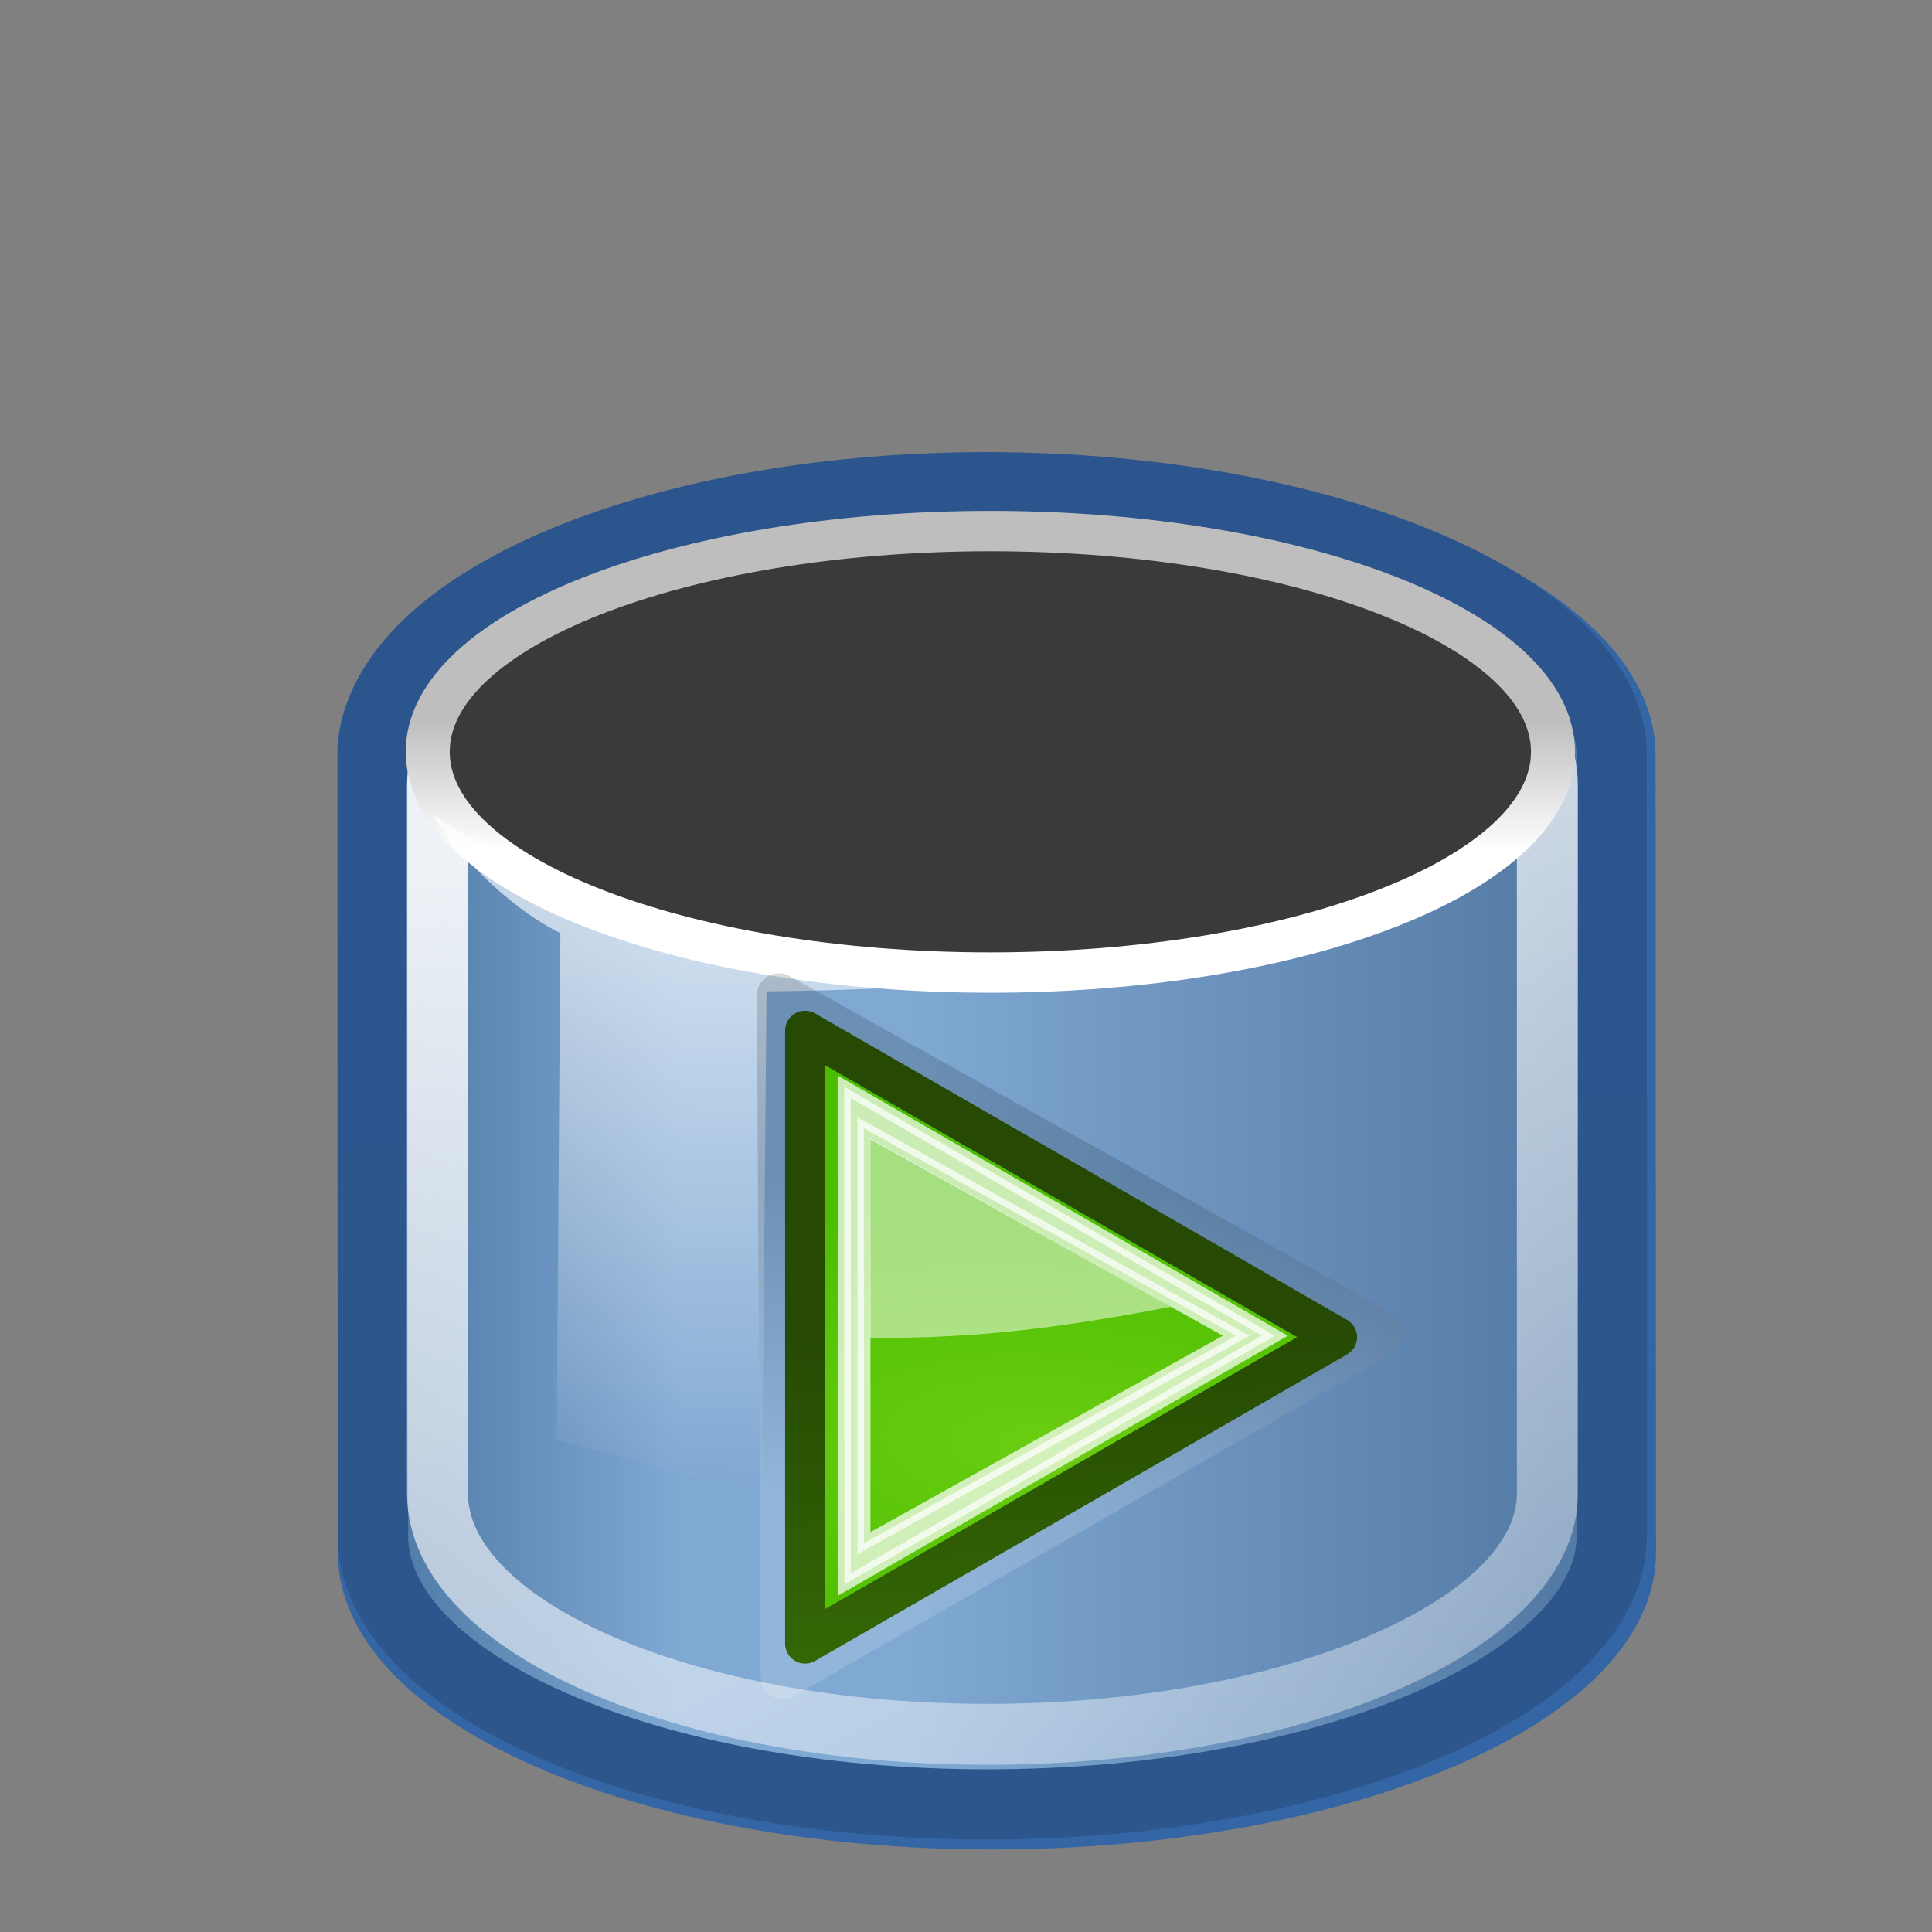 <?xml version="1.0" encoding="UTF-8" standalone="no"?>
<!-- Created with Inkscape (http://www.inkscape.org/) -->

<svg
   xmlns:dc="http://purl.org/dc/elements/1.1/"
   xmlns:cc="http://creativecommons.org/ns#"
   xmlns:rdf="http://www.w3.org/1999/02/22-rdf-syntax-ns#"
   xmlns:svg="http://www.w3.org/2000/svg"
   xmlns="http://www.w3.org/2000/svg"
   xmlns:xlink="http://www.w3.org/1999/xlink"
   xmlns:sodipodi="http://sodipodi.sourceforge.net/DTD/sodipodi-0.dtd"
   xmlns:inkscape="http://www.inkscape.org/namespaces/inkscape"
   width="32px"
   height="32px"
   id="svg10057"
   version="1.1"
   inkscape:version="0.48.1 "
   sodipodi:docname="start_volume.svg">
  <rect width="100%" height="100%" fill="#808080" stroke="none"/>
  <defs
     id="defs10059">
    <linearGradient
       id="linearGradient19060">
      <stop
         id="stop19062"
         offset="0"
         style="stop-color:#284d03;stop-opacity:1" />
      <stop
         id="stop19064"
         offset="1"
         style="stop-color:#274d03;stop-opacity:1;" />
    </linearGradient>
    <linearGradient
       id="linearGradient6488">
      <stop
         id="stop6490"
         offset="0"
         style="stop-color:#38a111;stop-opacity:1;" />
      <stop
         id="stop6492"
         offset="1"
         style="stop-color:#baff76;stop-opacity:1;" />
    </linearGradient>
    <linearGradient
       id="linearGradient6359">
      <stop
         style="stop-color:#50980a;stop-opacity:1"
         offset="0"
         id="stop6361" />
      <stop
         style="stop-color:#a5f263;stop-opacity:1"
         offset="1"
         id="stop6363" />
    </linearGradient>
    <linearGradient
       id="linearGradient6367">
      <stop
         style="stop-color:#a5f263;stop-opacity:1"
         offset="0"
         id="stop6369" />
      <stop
         style="stop-color:#73d336;stop-opacity:1"
         offset="1"
         id="stop6371" />
    </linearGradient>
    <linearGradient
       id="linearGradient7721">
      <stop
         id="stop7723"
         offset="0"
         style="stop-color:#ffffff;stop-opacity:1" />
      <stop
         id="stop7725"
         offset="1"
         style="stop-color:#ffffff;stop-opacity:0" />
    </linearGradient>
    <linearGradient
       id="linearGradient4134-9">
      <stop
         id="stop4136-4"
         offset="0"
         style="stop-color:#4f79a6;stop-opacity:1;" />
      <stop
         style="stop-color:#7fa8d3;stop-opacity:1"
         offset="0.25"
         id="stop4148-8" />
      <stop
         style="stop-color:#7fa8d3;stop-opacity:1"
         offset="0.45"
         id="stop4142-8" />
      <stop
         id="stop4138-2"
         offset="1"
         style="stop-color:#547ba6;stop-opacity:1" />
    </linearGradient>
    <linearGradient
       id="linearGradient4206-4">
      <stop
         id="stop4208-5"
         offset="0"
         style="stop-color:#2b558c;stop-opacity:1" />
      <stop
         id="stop4210-5"
         offset="1"
         style="stop-color:#2c568c;stop-opacity:1" />
    </linearGradient>
    <linearGradient
       id="linearGradient4176"
       inkscape:collect="always">
      <stop
         id="stop4178"
         offset="0"
         style="stop-color:#ffffff;stop-opacity:1;" />
      <stop
         id="stop4180"
         offset="1"
         style="stop-color:#ffffff;stop-opacity:0;" />
    </linearGradient>
    <linearGradient
       id="linearGradient7210">
      <stop
         id="stop7212"
         offset="0"
         style="stop-color:#ffffff;stop-opacity:1;" />
      <stop
         id="stop7214"
         offset="1"
         style="stop-color:#bfbebf;stop-opacity:1" />
    </linearGradient>
    <linearGradient
       id="linearGradient6924"
       inkscape:collect="always">
      <stop
         id="stop6926"
         offset="0"
         style="stop-color:#ffffff;stop-opacity:1;" />
      <stop
         id="stop6928"
         offset="1"
         style="stop-color:#ffffff;stop-opacity:0;" />
    </linearGradient>
    <linearGradient
       id="linearGradient2316-0">
      <stop
         id="stop2318-7"
         offset="0"
         style="stop-color:#a48600;stop-opacity:1;" />
      <stop
         id="stop2320-5"
         offset="1"
         style="stop-color:#c4a000;stop-opacity:0;" />
    </linearGradient>
    <linearGradient
       id="linearGradient2326-1">
      <stop
         id="stop2328-8"
         offset="0"
         style="stop-color:#ffffff;stop-opacity:1;" />
      <stop
         id="stop2330-5"
         offset="1"
         style="stop-color:#ffffff;stop-opacity:0;" />
    </linearGradient>
    <linearGradient
       inkscape:collect="always"
       xlink:href="#linearGradient6385-1"
       id="linearGradient10359"
       gradientUnits="userSpaceOnUse"
       gradientTransform="matrix(1.036,0,0,1.036,122.115,-0.091)"
       x1="-25.813"
       y1="6.047"
       x2="-20.422"
       y2="6.09" />
    <linearGradient
       id="linearGradient6385-1">
      <stop
         id="stop6387-7"
         offset="0"
         style="stop-color:#fbfbfb;stop-opacity:1;" />
      <stop
         id="stop6389-40"
         offset="1"
         style="stop-color:#3566a5;stop-opacity:1" />
    </linearGradient>
    <linearGradient
       inkscape:collect="always"
       xlink:href="#linearGradient6529-9"
       id="linearGradient10361"
       gradientUnits="userSpaceOnUse"
       gradientTransform="matrix(1.002,0,0,0.7,-43.396,4.443)"
       x1="-14.515"
       y1="6.408"
       x2="-14.469"
       y2="15.97" />
    <linearGradient
       inkscape:collect="always"
       id="linearGradient6529-9">
      <stop
         style="stop-color:#ffffff;stop-opacity:1;"
         offset="0"
         id="stop6531-48" />
      <stop
         style="stop-color:#ffffff;stop-opacity:0;"
         offset="1"
         id="stop6533-8" />
    </linearGradient>
    <linearGradient
       inkscape:collect="always"
       xlink:href="#linearGradient6529-9"
       id="linearGradient10363"
       gradientUnits="userSpaceOnUse"
       gradientTransform="matrix(1.002,0,0,0.7,-43.396,4.44)"
       x1="-14.515"
       y1="6.41"
       x2="-14.469"
       y2="15.97" />
    <linearGradient
       inkscape:collect="always"
       xlink:href="#linearGradient6529-9"
       id="linearGradient10365"
       gradientUnits="userSpaceOnUse"
       gradientTransform="matrix(1.002,0,0,1,-43.396,0.924)"
       x1="-14.515"
       y1="8.003"
       x2="-14.469"
       y2="15.97" />
    <linearGradient
       inkscape:collect="always"
       xlink:href="#linearGradient6385-1"
       id="linearGradient10367"
       gradientUnits="userSpaceOnUse"
       gradientTransform="matrix(1.036,0,0,1.036,122.115,-0.091)"
       x1="-25.813"
       y1="6.047"
       x2="-20.422"
       y2="6.09" />
    <linearGradient
       id="linearGradient4245">
      <stop
         id="stop4247"
         offset="0"
         style="stop-color:#fbfbfb;stop-opacity:1;" />
      <stop
         id="stop4249"
         offset="1"
         style="stop-color:#3566a5;stop-opacity:1" />
    </linearGradient>
    <linearGradient
       inkscape:collect="always"
       xlink:href="#linearGradient6385-1"
       id="linearGradient10369"
       gradientUnits="userSpaceOnUse"
       gradientTransform="matrix(1.036,0,0,1.036,122.115,-0.091)"
       x1="-25.813"
       y1="6.047"
       x2="-20.422"
       y2="6.09" />
    <linearGradient
       id="linearGradient4252">
      <stop
         id="stop4254"
         offset="0"
         style="stop-color:#fbfbfb;stop-opacity:1;" />
      <stop
         id="stop4256"
         offset="1"
         style="stop-color:#3566a5;stop-opacity:1" />
    </linearGradient>
    <linearGradient
       inkscape:collect="always"
       xlink:href="#linearGradient6385-1"
       id="linearGradient10371"
       gradientUnits="userSpaceOnUse"
       gradientTransform="matrix(1.036,0,0,1.036,122.115,-0.091)"
       x1="-25.813"
       y1="6.047"
       x2="-20.422"
       y2="6.09" />
    <linearGradient
       id="linearGradient4259">
      <stop
         id="stop4261"
         offset="0"
         style="stop-color:#fbfbfb;stop-opacity:1;" />
      <stop
         id="stop4263"
         offset="1"
         style="stop-color:#3566a5;stop-opacity:1" />
    </linearGradient>
    <linearGradient
       inkscape:collect="always"
       xlink:href="#linearGradient4134-9-5"
       id="linearGradient6925"
       gradientUnits="userSpaceOnUse"
       gradientTransform="matrix(1.495,0,0,1.491,382.153,-11.974)"
       x1="9.975"
       y1="31.094"
       x2="37.078"
       y2="31.094" />
    <linearGradient
       id="linearGradient4134-9-5">
      <stop
         id="stop4136-4-7"
         offset="0"
         style="stop-color:#4f79a6;stop-opacity:1;" />
      <stop
         style="stop-color:#7fa8d3;stop-opacity:1"
         offset="0.25"
         id="stop4148-8-9" />
      <stop
         style="stop-color:#7fa8d3;stop-opacity:1"
         offset="0.45"
         id="stop4142-8-2" />
      <stop
         id="stop4138-2-3"
         offset="1"
         style="stop-color:#547ba6;stop-opacity:1" />
    </linearGradient>
    <linearGradient
       inkscape:collect="always"
       xlink:href="#linearGradient4206-4-7"
       id="linearGradient6927"
       gradientUnits="userSpaceOnUse"
       gradientTransform="matrix(1.495,0,0,1.491,382.153,-11.974)"
       x1="25.065"
       y1="21.857"
       x2="25.208"
       y2="25.429" />
    <linearGradient
       id="linearGradient4206-4-7">
      <stop
         id="stop4208-5-9"
         offset="0"
         style="stop-color:#3465a4;stop-opacity:1" />
      <stop
         id="stop4210-5-3"
         offset="1"
         style="stop-color:#3465a4;stop-opacity:1" />
    </linearGradient>
    <linearGradient
       inkscape:collect="always"
       xlink:href="#linearGradient4176-3"
       id="linearGradient6929"
       gradientUnits="userSpaceOnUse"
       gradientTransform="matrix(1.495,0,0,1.495,382.153,-12.163)"
       x1="17.16"
       y1="14.004"
       x2="37.969"
       y2="56.576" />
    <linearGradient
       id="linearGradient4176-3"
       inkscape:collect="always">
      <stop
         id="stop4178-8"
         offset="0"
         style="stop-color:#ffffff;stop-opacity:1;" />
      <stop
         id="stop4180-1"
         offset="1"
         style="stop-color:#ffffff;stop-opacity:0;" />
    </linearGradient>
    <linearGradient
       inkscape:collect="always"
       xlink:href="#linearGradient7210-7"
       id="linearGradient6931"
       gradientUnits="userSpaceOnUse"
       x1="24"
       y1="16.525"
       x2="24"
       y2="13.285" />
    <linearGradient
       id="linearGradient7210-7">
      <stop
         id="stop7212-33"
         offset="0"
         style="stop-color:#ffffff;stop-opacity:1;" />
      <stop
         id="stop7214-0"
         offset="1"
         style="stop-color:#bfbebf;stop-opacity:1" />
    </linearGradient>
    <linearGradient
       inkscape:collect="always"
       xlink:href="#linearGradient6924-6"
       id="linearGradient6933"
       gradientUnits="userSpaceOnUse"
       gradientTransform="matrix(1.495,0,0,1.495,381.939,-8.211)"
       x1="16.071"
       y1="19.5"
       x2="15.786"
       y2="30" />
    <linearGradient
       id="linearGradient6924-6"
       inkscape:collect="always">
      <stop
         id="stop6926-8"
         offset="0"
         style="stop-color:#ffffff;stop-opacity:1;" />
      <stop
         id="stop6928-76"
         offset="1"
         style="stop-color:#ffffff;stop-opacity:0;" />
    </linearGradient>
    <linearGradient
       y2="30"
       x2="15.786"
       y1="19.5"
       x1="16.071"
       gradientTransform="matrix(1.495,0,0,1.495,381.939,-8.211)"
       gradientUnits="userSpaceOnUse"
       id="linearGradient13350"
       xlink:href="#linearGradient6924-6"
       inkscape:collect="always" />
    <linearGradient
       inkscape:collect="always"
       xlink:href="#linearGradient4134-9"
       id="linearGradient13420"
       gradientUnits="userSpaceOnUse"
       gradientTransform="matrix(0.883,0,0,0.883,41.851,-2.804)"
       x1="9.975"
       y1="31.094"
       x2="37.078"
       y2="31.094" />
    <linearGradient
       inkscape:collect="always"
       xlink:href="#linearGradient4206-4"
       id="linearGradient13422"
       gradientUnits="userSpaceOnUse"
       gradientTransform="matrix(0.883,0,0,0.883,41.851,-2.804)"
       x1="25.065"
       y1="21.857"
       x2="25.208"
       y2="25.429" />
    <linearGradient
       inkscape:collect="always"
       xlink:href="#linearGradient4176"
       id="linearGradient13424"
       gradientUnits="userSpaceOnUse"
       gradientTransform="matrix(0.849,0,0,0.849,42.682,-1.972)"
       x1="17.16"
       y1="14.004"
       x2="37.969"
       y2="56.576" />
    <linearGradient
       inkscape:collect="always"
       xlink:href="#linearGradient7210"
       id="linearGradient13426"
       gradientUnits="userSpaceOnUse"
       x1="24"
       y1="16.525"
       x2="24"
       y2="13.285" />
    <linearGradient
       inkscape:collect="always"
       xlink:href="#linearGradient6924"
       id="linearGradient13428"
       gradientUnits="userSpaceOnUse"
       gradientTransform="matrix(0.883,0,0,0.883,42.073,-0.861)"
       x1="15.973"
       y1="16.642"
       x2="15.786"
       y2="30" />
    <linearGradient
       inkscape:collect="always"
       xlink:href="#linearGradient6214"
       id="linearGradient6649"
       gradientUnits="userSpaceOnUse"
       gradientTransform="translate(394,0)"
       x1="28.158"
       y1="13.122"
       x2="21.283"
       y2="4.67" />
    <linearGradient
       id="linearGradient6214">
      <stop
         style="stop-color:#38a111;stop-opacity:1"
         offset="0"
         id="stop6216" />
      <stop
         style="stop-color:#baff76;stop-opacity:1"
         offset="1"
         id="stop6218" />
    </linearGradient>
    <linearGradient
       inkscape:collect="always"
       xlink:href="#linearGradient6230"
       id="linearGradient6651"
       gradientUnits="userSpaceOnUse"
       gradientTransform="matrix(1,0,0,3.07,-442,-31.271)"
       x1="19.12"
       y1="20.966"
       x2="28.078"
       y2="14.631" />
    <linearGradient
       id="linearGradient6230">
      <stop
         style="stop-color:#b4fb71;stop-opacity:1"
         offset="0"
         id="stop6232" />
      <stop
         style="stop-color:#3fa617;stop-opacity:1"
         offset="1"
         id="stop6234" />
    </linearGradient>
    <linearGradient
       inkscape:collect="always"
       xlink:href="#linearGradient6214"
       id="linearGradient6653"
       gradientUnits="userSpaceOnUse"
       gradientTransform="translate(394,0)"
       x1="28.158"
       y1="13.122"
       x2="21.283"
       y2="4.67" />
    <linearGradient
       id="linearGradient15141">
      <stop
         style="stop-color:#38a111;stop-opacity:1"
         offset="0"
         id="stop15143" />
      <stop
         style="stop-color:#baff76;stop-opacity:1"
         offset="1"
         id="stop15145" />
    </linearGradient>
    <linearGradient
       inkscape:collect="always"
       xlink:href="#linearGradient6230"
       id="linearGradient6655"
       gradientUnits="userSpaceOnUse"
       gradientTransform="matrix(1,0,0,3.07,-442,-31.271)"
       x1="19.12"
       y1="20.966"
       x2="28.078"
       y2="14.631" />
    <linearGradient
       id="linearGradient15148">
      <stop
         style="stop-color:#b4fb71;stop-opacity:1"
         offset="0"
         id="stop15150" />
      <stop
         style="stop-color:#3fa617;stop-opacity:1"
         offset="1"
         id="stop15152" />
    </linearGradient>
    <linearGradient
       inkscape:collect="always"
       xlink:href="#linearGradient6214"
       id="linearGradient6657"
       gradientUnits="userSpaceOnUse"
       gradientTransform="translate(394,0)"
       x1="28.158"
       y1="13.122"
       x2="21.283"
       y2="4.67" />
    <linearGradient
       id="linearGradient15155">
      <stop
         style="stop-color:#38a111;stop-opacity:1"
         offset="0"
         id="stop15157" />
      <stop
         style="stop-color:#baff76;stop-opacity:1"
         offset="1"
         id="stop15159" />
    </linearGradient>
    <linearGradient
       inkscape:collect="always"
       xlink:href="#linearGradient6230"
       id="linearGradient6659"
       gradientUnits="userSpaceOnUse"
       gradientTransform="matrix(1,0,0,3.07,-442,-31.271)"
       x1="19.12"
       y1="20.966"
       x2="28.078"
       y2="14.631" />
    <linearGradient
       id="linearGradient15162">
      <stop
         style="stop-color:#b4fb71;stop-opacity:1"
         offset="0"
         id="stop15164" />
      <stop
         style="stop-color:#3fa617;stop-opacity:1"
         offset="1"
         id="stop15166" />
    </linearGradient>
    <linearGradient
       inkscape:collect="always"
       xlink:href="#linearGradient4134-9-5-1"
       id="linearGradient6639"
       gradientUnits="userSpaceOnUse"
       gradientTransform="matrix(1.495,0,0,1.491,382.153,-11.974)"
       x1="9.975"
       y1="31.094"
       x2="37.078"
       y2="31.094" />
    <linearGradient
       id="linearGradient4134-9-5-1">
      <stop
         id="stop4136-4-7-7"
         offset="0"
         style="stop-color:#4f79a6;stop-opacity:1;" />
      <stop
         style="stop-color:#7fa8d3;stop-opacity:1"
         offset="0.25"
         id="stop4148-8-9-4" />
      <stop
         style="stop-color:#7fa8d3;stop-opacity:1"
         offset="0.45"
         id="stop4142-8-2-0" />
      <stop
         id="stop4138-2-3-9"
         offset="1"
         style="stop-color:#547ba6;stop-opacity:1" />
    </linearGradient>
    <linearGradient
       inkscape:collect="always"
       xlink:href="#linearGradient4206-4-7-4"
       id="linearGradient6641"
       gradientUnits="userSpaceOnUse"
       gradientTransform="matrix(1.495,0,0,1.491,382.153,-11.974)"
       x1="25.065"
       y1="21.857"
       x2="25.208"
       y2="25.429" />
    <linearGradient
       id="linearGradient4206-4-7-4">
      <stop
         id="stop4208-5-9-8"
         offset="0"
         style="stop-color:#3465a4;stop-opacity:1" />
      <stop
         id="stop4210-5-3-8"
         offset="1"
         style="stop-color:#3465a4;stop-opacity:1" />
    </linearGradient>
    <linearGradient
       inkscape:collect="always"
       xlink:href="#linearGradient4176-3-2"
       id="linearGradient6643"
       gradientUnits="userSpaceOnUse"
       gradientTransform="matrix(1.495,0,0,1.495,382.153,-12.163)"
       x1="17.16"
       y1="14.004"
       x2="37.969"
       y2="56.576" />
    <linearGradient
       id="linearGradient4176-3-2"
       inkscape:collect="always">
      <stop
         id="stop4178-8-4"
         offset="0"
         style="stop-color:#ffffff;stop-opacity:1;" />
      <stop
         id="stop4180-1-5"
         offset="1"
         style="stop-color:#ffffff;stop-opacity:0;" />
    </linearGradient>
    <linearGradient
       inkscape:collect="always"
       xlink:href="#linearGradient7210-7-5"
       id="linearGradient6645"
       gradientUnits="userSpaceOnUse"
       x1="24"
       y1="16.525"
       x2="24"
       y2="13.285" />
    <linearGradient
       id="linearGradient7210-7-5">
      <stop
         id="stop7212-33-1"
         offset="0"
         style="stop-color:#ffffff;stop-opacity:1;" />
      <stop
         id="stop7214-0-7"
         offset="1"
         style="stop-color:#bfbebf;stop-opacity:1" />
    </linearGradient>
    <linearGradient
       inkscape:collect="always"
       xlink:href="#linearGradient6924-6-1"
       id="linearGradient6647"
       gradientUnits="userSpaceOnUse"
       gradientTransform="matrix(1.495,0,0,1.495,381.939,-8.211)"
       x1="16.071"
       y1="19.5"
       x2="15.786"
       y2="30" />
    <linearGradient
       id="linearGradient6924-6-1"
       inkscape:collect="always">
      <stop
         id="stop6926-8-1"
         offset="0"
         style="stop-color:#ffffff;stop-opacity:1;" />
      <stop
         id="stop6928-76-5"
         offset="1"
         style="stop-color:#ffffff;stop-opacity:0;" />
    </linearGradient>
    <linearGradient
       y2="30"
       x2="15.786"
       y1="19.5"
       x1="16.071"
       gradientTransform="matrix(1.495,0,0,1.495,381.939,-8.211)"
       gradientUnits="userSpaceOnUse"
       id="linearGradient15211"
       xlink:href="#linearGradient6924-6-1"
       inkscape:collect="always" />
    <linearGradient
       inkscape:collect="always"
       xlink:href="#linearGradient4134-9-5-1"
       id="linearGradient15381"
       gradientUnits="userSpaceOnUse"
       gradientTransform="matrix(1.495,0,0,1.491,382.153,-11.974)"
       x1="9.975"
       y1="31.094"
       x2="37.078"
       y2="31.094" />
    <linearGradient
       inkscape:collect="always"
       xlink:href="#linearGradient4206-4-7-4"
       id="linearGradient15383"
       gradientUnits="userSpaceOnUse"
       gradientTransform="matrix(1.495,0,0,1.491,382.153,-11.974)"
       x1="25.065"
       y1="21.857"
       x2="25.208"
       y2="25.429" />
    <linearGradient
       inkscape:collect="always"
       xlink:href="#linearGradient4176-3-2"
       id="linearGradient15385"
       gradientUnits="userSpaceOnUse"
       gradientTransform="matrix(1.495,0,0,1.495,382.153,-12.163)"
       x1="17.16"
       y1="14.004"
       x2="37.969"
       y2="56.576" />
    <linearGradient
       inkscape:collect="always"
       xlink:href="#linearGradient7210-7-5"
       id="linearGradient15387"
       gradientUnits="userSpaceOnUse"
       x1="24"
       y1="16.525"
       x2="24"
       y2="13.285" />
    <linearGradient
       inkscape:collect="always"
       xlink:href="#linearGradient6924-6-1"
       id="linearGradient15389"
       gradientUnits="userSpaceOnUse"
       gradientTransform="matrix(1.495,0,0,1.495,381.939,-8.211)"
       x1="16.071"
       y1="19.5"
       x2="15.786"
       y2="30" />
    <linearGradient
       inkscape:collect="always"
       xlink:href="#linearGradient6214"
       id="linearGradient15391"
       gradientUnits="userSpaceOnUse"
       gradientTransform="translate(394,0)"
       x1="28.158"
       y1="13.122"
       x2="21.283"
       y2="4.67" />
    <linearGradient
       inkscape:collect="always"
       xlink:href="#linearGradient6230"
       id="linearGradient15393"
       gradientUnits="userSpaceOnUse"
       gradientTransform="matrix(1,0,0,3.07,-442,-31.271)"
       x1="19.12"
       y1="20.966"
       x2="28.078"
       y2="14.631" />
    <linearGradient
       inkscape:collect="always"
       xlink:href="#linearGradient6214"
       id="linearGradient15395"
       gradientUnits="userSpaceOnUse"
       gradientTransform="translate(394,0)"
       x1="28.158"
       y1="13.122"
       x2="21.283"
       y2="4.67" />
    <linearGradient
       inkscape:collect="always"
       xlink:href="#linearGradient6230"
       id="linearGradient15397"
       gradientUnits="userSpaceOnUse"
       gradientTransform="matrix(1,0,0,3.07,-442,-31.271)"
       x1="19.12"
       y1="20.966"
       x2="28.078"
       y2="14.631" />
    <linearGradient
       inkscape:collect="always"
       xlink:href="#linearGradient6214"
       id="linearGradient15399"
       gradientUnits="userSpaceOnUse"
       gradientTransform="translate(394,0)"
       x1="28.158"
       y1="13.122"
       x2="21.283"
       y2="4.67" />
    <linearGradient
       inkscape:collect="always"
       xlink:href="#linearGradient6230"
       id="linearGradient15401"
       gradientUnits="userSpaceOnUse"
       gradientTransform="matrix(1,0,0,3.07,-442,-31.271)"
       x1="19.12"
       y1="20.966"
       x2="28.078"
       y2="14.631" />
    <linearGradient
       inkscape:collect="always"
       xlink:href="#linearGradient6214"
       id="linearGradient15424"
       gradientUnits="userSpaceOnUse"
       gradientTransform="translate(394,0)"
       x1="30.139"
       y1="16.429"
       x2="19.539"
       y2="5.001" />
    <linearGradient
       inkscape:collect="always"
       xlink:href="#linearGradient6230"
       id="linearGradient15426"
       gradientUnits="userSpaceOnUse"
       gradientTransform="matrix(1,0,0,3.07,-442,-31.271)"
       x1="19.12"
       y1="20.966"
       x2="28.078"
       y2="14.631" />
    <linearGradient
       inkscape:collect="always"
       xlink:href="#linearGradient6214"
       id="linearGradient15428"
       gradientUnits="userSpaceOnUse"
       gradientTransform="translate(394,0)"
       x1="29.092"
       y1="14.926"
       x2="20.083"
       y2="5.405" />
    <linearGradient
       inkscape:collect="always"
       xlink:href="#linearGradient6230"
       id="linearGradient15430"
       gradientUnits="userSpaceOnUse"
       gradientTransform="matrix(1,0,0,3.07,-442,-31.271)"
       x1="19.12"
       y1="20.966"
       x2="28.078"
       y2="14.631" />
    <linearGradient
       inkscape:collect="always"
       xlink:href="#linearGradient6214"
       id="linearGradient15432"
       gradientUnits="userSpaceOnUse"
       gradientTransform="translate(394,0)"
       x1="29.856"
       y1="16.146"
       x2="19.303"
       y2="5.143" />
    <linearGradient
       inkscape:collect="always"
       xlink:href="#linearGradient6230"
       id="linearGradient15434"
       gradientUnits="userSpaceOnUse"
       gradientTransform="matrix(1,0,0,3.07,-442,-31.271)"
       x1="19.12"
       y1="20.966"
       x2="28.078"
       y2="14.631" />
    <clipPath
       clipPathUnits="userSpaceOnUse"
       id="clipPath15437">
      <path
         clip-path="none"
         style="color:#000000;fill:#3a3a3a;fill-opacity:1;fill-rule:nonzero;stroke:none;stroke-width:1.005;marker:none;visibility:visible;display:block;overflow:visible"
         d="m 437.137,15.2 c 0,3.922 -8.574,7.385 -19.15,7.385 -10.576,0 -19.15,-3.463 -19.15,-7.385 0,-2.453 -2.976,-9.34 2.125,-10.615 3.054,-0.764 13.065,-4.486 17.025,-4.486 4.656,0 15.24,3.202 18.559,4.226 4.22,1.303 0.591,8.68 0.591,10.875 z"
         id="path15439"
         inkscape:connector-curvature="0"
         sodipodi:nodetypes="sssssss" />
    </clipPath>
    <linearGradient
       inkscape:collect="always"
       xlink:href="#linearGradient4134-9-5"
       id="linearGradient16236"
       gradientUnits="userSpaceOnUse"
       gradientTransform="matrix(1.495,0,0,1.491,382.153,-11.974)"
       x1="9.975"
       y1="31.094"
       x2="37.078"
       y2="31.094" />
    <linearGradient
       inkscape:collect="always"
       xlink:href="#linearGradient4206-4-7"
       id="linearGradient16238"
       gradientUnits="userSpaceOnUse"
       gradientTransform="matrix(1.495,0,0,1.491,382.153,-11.974)"
       x1="25.065"
       y1="21.857"
       x2="25.208"
       y2="25.429" />
    <linearGradient
       inkscape:collect="always"
       xlink:href="#linearGradient4176-3"
       id="linearGradient16240"
       gradientUnits="userSpaceOnUse"
       gradientTransform="matrix(1.495,0,0,1.495,382.153,-12.163)"
       x1="17.16"
       y1="14.004"
       x2="37.969"
       y2="56.576" />
    <linearGradient
       inkscape:collect="always"
       xlink:href="#linearGradient7210-7"
       id="linearGradient16242"
       gradientUnits="userSpaceOnUse"
       x1="24"
       y1="16.525"
       x2="24"
       y2="13.285" />
    <linearGradient
       inkscape:collect="always"
       xlink:href="#linearGradient6924-6"
       id="linearGradient16244"
       gradientUnits="userSpaceOnUse"
       gradientTransform="matrix(1.495,0,0,1.495,381.939,-8.211)"
       x1="16.071"
       y1="19.5"
       x2="15.786"
       y2="30" />
    <linearGradient
       inkscape:collect="always"
       xlink:href="#linearGradient6214"
       id="linearGradient16246"
       gradientUnits="userSpaceOnUse"
       gradientTransform="translate(394,0)"
       x1="30.139"
       y1="16.429"
       x2="19.539"
       y2="5.001" />
    <linearGradient
       inkscape:collect="always"
       xlink:href="#linearGradient6230"
       id="linearGradient16248"
       gradientUnits="userSpaceOnUse"
       gradientTransform="matrix(1,0,0,3.07,-442,-31.271)"
       x1="19.12"
       y1="20.966"
       x2="28.078"
       y2="14.631" />
    <linearGradient
       inkscape:collect="always"
       xlink:href="#linearGradient6214"
       id="linearGradient16250"
       gradientUnits="userSpaceOnUse"
       gradientTransform="translate(394,0)"
       x1="29.092"
       y1="14.926"
       x2="20.083"
       y2="5.405" />
    <linearGradient
       inkscape:collect="always"
       xlink:href="#linearGradient6230"
       id="linearGradient16252"
       gradientUnits="userSpaceOnUse"
       gradientTransform="matrix(1,0,0,3.07,-442,-31.271)"
       x1="19.12"
       y1="20.966"
       x2="28.078"
       y2="14.631" />
    <linearGradient
       inkscape:collect="always"
       xlink:href="#linearGradient6214"
       id="linearGradient16254"
       gradientUnits="userSpaceOnUse"
       gradientTransform="translate(394,0)"
       x1="29.856"
       y1="16.146"
       x2="19.303"
       y2="5.143" />
    <linearGradient
       inkscape:collect="always"
       xlink:href="#linearGradient6230"
       id="linearGradient16256"
       gradientUnits="userSpaceOnUse"
       gradientTransform="matrix(1,0,0,3.07,-442,-31.271)"
       x1="19.12"
       y1="20.966"
       x2="28.078"
       y2="14.631" />
    <linearGradient
       inkscape:collect="always"
       xlink:href="#linearGradient4134-9-6"
       id="linearGradient17825"
       gradientUnits="userSpaceOnUse"
       gradientTransform="matrix(0.473,0,0,0.473,-19.885,6.826)"
       x1="9.975"
       y1="31.094"
       x2="37.078"
       y2="31.094" />
    <linearGradient
       id="linearGradient4134-9-6">
      <stop
         id="stop4136-4-9"
         offset="0"
         style="stop-color:#4f79a6;stop-opacity:1;" />
      <stop
         style="stop-color:#7fa8d3;stop-opacity:1"
         offset="0.25"
         id="stop4148-8-6" />
      <stop
         style="stop-color:#7fa8d3;stop-opacity:1"
         offset="0.45"
         id="stop4142-8-9" />
      <stop
         id="stop4138-2-8"
         offset="1"
         style="stop-color:#547ba6;stop-opacity:1" />
    </linearGradient>
    <linearGradient
       inkscape:collect="always"
       xlink:href="#linearGradient4206-4-8"
       id="linearGradient17827"
       gradientUnits="userSpaceOnUse"
       gradientTransform="matrix(0.473,0,0,0.473,-19.885,6.826)"
       x1="25.065"
       y1="21.857"
       x2="25.208"
       y2="25.429" />
    <linearGradient
       id="linearGradient4206-4-8">
      <stop
         id="stop4208-5-3"
         offset="0"
         style="stop-color:#2b558c;stop-opacity:1" />
      <stop
         id="stop4210-5-8"
         offset="1"
         style="stop-color:#2c568c;stop-opacity:1" />
    </linearGradient>
    <linearGradient
       inkscape:collect="always"
       xlink:href="#linearGradient4176-9"
       id="linearGradient17829"
       gradientUnits="userSpaceOnUse"
       gradientTransform="matrix(0.454,0,0,0.454,-19.44,7.271)"
       x1="17.16"
       y1="14.004"
       x2="37.969"
       y2="56.576" />
    <linearGradient
       id="linearGradient4176-9"
       inkscape:collect="always">
      <stop
         id="stop4178-6"
         offset="0"
         style="stop-color:#ffffff;stop-opacity:1;" />
      <stop
         id="stop4180-7"
         offset="1"
         style="stop-color:#ffffff;stop-opacity:0;" />
    </linearGradient>
    <linearGradient
       inkscape:collect="always"
       xlink:href="#linearGradient7210-8"
       id="linearGradient17831"
       gradientUnits="userSpaceOnUse"
       x1="24"
       y1="16.525"
       x2="24"
       y2="13.285" />
    <linearGradient
       id="linearGradient7210-8">
      <stop
         id="stop7212-7"
         offset="0"
         style="stop-color:#ffffff;stop-opacity:1;" />
      <stop
         id="stop7214-5"
         offset="1"
         style="stop-color:#bfbebf;stop-opacity:1" />
    </linearGradient>
    <linearGradient
       inkscape:collect="always"
       xlink:href="#linearGradient6924-1"
       id="linearGradient17833"
       gradientUnits="userSpaceOnUse"
       gradientTransform="matrix(0.473,0,0,0.473,-19.766,7.866)"
       x1="15.973"
       y1="16.642"
       x2="15.786"
       y2="30" />
    <linearGradient
       id="linearGradient6924-1"
       inkscape:collect="always">
      <stop
         id="stop6926-3"
         offset="0"
         style="stop-color:#ffffff;stop-opacity:1;" />
      <stop
         id="stop6928-9"
         offset="1"
         style="stop-color:#ffffff;stop-opacity:0;" />
    </linearGradient>
    <linearGradient
       inkscape:collect="always"
       xlink:href="#linearGradient4134-9-5-6"
       id="linearGradient17805"
       gradientUnits="userSpaceOnUse"
       gradientTransform="matrix(1.495,0,0,1.491,382.153,-11.974)"
       x1="9.975"
       y1="31.094"
       x2="37.078"
       y2="31.094" />
    <linearGradient
       id="linearGradient4134-9-5-6">
      <stop
         id="stop4136-4-7-0"
         offset="0"
         style="stop-color:#4f79a6;stop-opacity:1;" />
      <stop
         style="stop-color:#7fa8d3;stop-opacity:1"
         offset="0.25"
         id="stop4148-8-9-9" />
      <stop
         style="stop-color:#7fa8d3;stop-opacity:1"
         offset="0.45"
         id="stop4142-8-2-2" />
      <stop
         id="stop4138-2-3-3"
         offset="1"
         style="stop-color:#547ba6;stop-opacity:1" />
    </linearGradient>
    <linearGradient
       inkscape:collect="always"
       xlink:href="#linearGradient4206-4-7-7"
       id="linearGradient17807"
       gradientUnits="userSpaceOnUse"
       gradientTransform="matrix(1.495,0,0,1.491,382.153,-11.974)"
       x1="25.065"
       y1="21.857"
       x2="25.208"
       y2="25.429" />
    <linearGradient
       id="linearGradient4206-4-7-7">
      <stop
         id="stop4208-5-9-9"
         offset="0"
         style="stop-color:#3465a4;stop-opacity:1" />
      <stop
         id="stop4210-5-3-6"
         offset="1"
         style="stop-color:#3465a4;stop-opacity:1" />
    </linearGradient>
    <linearGradient
       inkscape:collect="always"
       xlink:href="#linearGradient4176-3-7"
       id="linearGradient17809"
       gradientUnits="userSpaceOnUse"
       gradientTransform="matrix(1.495,0,0,1.495,382.153,-12.163)"
       x1="17.16"
       y1="14.004"
       x2="37.969"
       y2="56.576" />
    <linearGradient
       id="linearGradient4176-3-7"
       inkscape:collect="always">
      <stop
         id="stop4178-8-8"
         offset="0"
         style="stop-color:#ffffff;stop-opacity:1;" />
      <stop
         id="stop4180-1-8"
         offset="1"
         style="stop-color:#ffffff;stop-opacity:0;" />
    </linearGradient>
    <linearGradient
       inkscape:collect="always"
       xlink:href="#linearGradient7210-7-1"
       id="linearGradient17811"
       gradientUnits="userSpaceOnUse"
       x1="24"
       y1="16.525"
       x2="24"
       y2="13.285" />
    <linearGradient
       id="linearGradient7210-7-1">
      <stop
         id="stop7212-33-7"
         offset="0"
         style="stop-color:#ffffff;stop-opacity:1;" />
      <stop
         id="stop7214-0-1"
         offset="1"
         style="stop-color:#bfbebf;stop-opacity:1" />
    </linearGradient>
    <linearGradient
       inkscape:collect="always"
       xlink:href="#linearGradient6924-6-5"
       id="linearGradient17813"
       gradientUnits="userSpaceOnUse"
       gradientTransform="matrix(1.495,0,0,1.495,381.939,-8.211)"
       x1="16.071"
       y1="19.5"
       x2="15.786"
       y2="30" />
    <linearGradient
       id="linearGradient6924-6-5"
       inkscape:collect="always">
      <stop
         id="stop6926-8-2"
         offset="0"
         style="stop-color:#ffffff;stop-opacity:1;" />
      <stop
         id="stop6928-76-3"
         offset="1"
         style="stop-color:#ffffff;stop-opacity:0;" />
    </linearGradient>
    <linearGradient
       inkscape:collect="always"
       xlink:href="#linearGradient4134-9-6-2"
       id="linearGradient17825-4"
       gradientUnits="userSpaceOnUse"
       gradientTransform="matrix(0.473,0,0,0.473,-19.885,6.826)"
       x1="9.975"
       y1="31.094"
       x2="37.078"
       y2="31.094" />
    <linearGradient
       id="linearGradient4134-9-6-2">
      <stop
         id="stop4136-4-9-1"
         offset="0"
         style="stop-color:#4f79a6;stop-opacity:1;" />
      <stop
         style="stop-color:#7fa8d3;stop-opacity:1"
         offset="0.25"
         id="stop4148-8-6-9" />
      <stop
         style="stop-color:#7fa8d3;stop-opacity:1"
         offset="0.45"
         id="stop4142-8-9-7" />
      <stop
         id="stop4138-2-8-2"
         offset="1"
         style="stop-color:#547ba6;stop-opacity:1" />
    </linearGradient>
    <linearGradient
       inkscape:collect="always"
       xlink:href="#linearGradient4206-4-8-2"
       id="linearGradient17827-8"
       gradientUnits="userSpaceOnUse"
       gradientTransform="matrix(0.473,0,0,0.473,-19.885,6.826)"
       x1="25.065"
       y1="21.857"
       x2="25.208"
       y2="25.429" />
    <linearGradient
       id="linearGradient4206-4-8-2">
      <stop
         id="stop4208-5-3-8"
         offset="0"
         style="stop-color:#2b558c;stop-opacity:1" />
      <stop
         id="stop4210-5-8-2"
         offset="1"
         style="stop-color:#2c568c;stop-opacity:1" />
    </linearGradient>
    <linearGradient
       inkscape:collect="always"
       xlink:href="#linearGradient4176-9-0"
       id="linearGradient17829-6"
       gradientUnits="userSpaceOnUse"
       gradientTransform="matrix(0.454,0,0,0.454,-19.44,7.271)"
       x1="17.16"
       y1="14.004"
       x2="37.969"
       y2="56.576" />
    <linearGradient
       id="linearGradient4176-9-0"
       inkscape:collect="always">
      <stop
         id="stop4178-6-7"
         offset="0"
         style="stop-color:#ffffff;stop-opacity:1;" />
      <stop
         id="stop4180-7-9"
         offset="1"
         style="stop-color:#ffffff;stop-opacity:0;" />
    </linearGradient>
    <linearGradient
       inkscape:collect="always"
       xlink:href="#linearGradient7210-8-1"
       id="linearGradient17831-4"
       gradientUnits="userSpaceOnUse"
       x1="24"
       y1="16.525"
       x2="24"
       y2="13.285" />
    <linearGradient
       id="linearGradient7210-8-1">
      <stop
         id="stop7212-7-8"
         offset="0"
         style="stop-color:#ffffff;stop-opacity:1;" />
      <stop
         id="stop7214-5-6"
         offset="1"
         style="stop-color:#bfbebf;stop-opacity:1" />
    </linearGradient>
    <linearGradient
       inkscape:collect="always"
       xlink:href="#linearGradient6924-1-0"
       id="linearGradient17833-1"
       gradientUnits="userSpaceOnUse"
       gradientTransform="matrix(0.473,0,0,0.473,-19.766,7.866)"
       x1="15.973"
       y1="16.642"
       x2="15.786"
       y2="30" />
    <linearGradient
       id="linearGradient6924-1-0"
       inkscape:collect="always">
      <stop
         id="stop6926-3-7"
         offset="0"
         style="stop-color:#ffffff;stop-opacity:1;" />
      <stop
         id="stop6928-9-8"
         offset="1"
         style="stop-color:#ffffff;stop-opacity:0;" />
    </linearGradient>
    <linearGradient
       inkscape:collect="always"
       xlink:href="#linearGradient4134-9-5-6-5"
       id="linearGradient17805-9"
       gradientUnits="userSpaceOnUse"
       gradientTransform="matrix(1.495,0,0,1.491,382.153,-11.974)"
       x1="9.975"
       y1="31.094"
       x2="37.078"
       y2="31.094" />
    <linearGradient
       id="linearGradient4134-9-5-6-5">
      <stop
         id="stop4136-4-7-1"
         offset="0"
         style="stop-color:#4f79a6;stop-opacity:1;" />
      <stop
         style="stop-color:#7fa8d3;stop-opacity:1"
         offset="0.25"
         id="stop4148-8-9-9-8" />
      <stop
         style="stop-color:#7fa8d3;stop-opacity:1"
         offset="0.45"
         id="stop4142-8-2-2-4" />
      <stop
         id="stop4138-2-3-1"
         offset="1"
         style="stop-color:#547ba6;stop-opacity:1" />
    </linearGradient>
    <linearGradient
       inkscape:collect="always"
       xlink:href="#linearGradient4206-4-7-47"
       id="linearGradient17807-6"
       gradientUnits="userSpaceOnUse"
       gradientTransform="matrix(1.495,0,0,1.491,382.153,-11.974)"
       x1="25.065"
       y1="21.857"
       x2="25.208"
       y2="25.429" />
    <linearGradient
       id="linearGradient4206-4-7-47">
      <stop
         id="stop4208-5-9-5"
         offset="0"
         style="stop-color:#3465a4;stop-opacity:1" />
      <stop
         id="stop4210-5-3-7"
         offset="1"
         style="stop-color:#3465a4;stop-opacity:1" />
    </linearGradient>
    <linearGradient
       inkscape:collect="always"
       xlink:href="#linearGradient4176-3-3"
       id="linearGradient17809-9"
       gradientUnits="userSpaceOnUse"
       gradientTransform="matrix(1.495,0,0,1.495,382.153,-12.163)"
       x1="17.16"
       y1="14.004"
       x2="37.969"
       y2="56.576" />
    <linearGradient
       id="linearGradient4176-3-3"
       inkscape:collect="always">
      <stop
         id="stop4178-8-0"
         offset="0"
         style="stop-color:#ffffff;stop-opacity:1;" />
      <stop
         id="stop4180-1-4"
         offset="1"
         style="stop-color:#ffffff;stop-opacity:0;" />
    </linearGradient>
    <linearGradient
       inkscape:collect="always"
       xlink:href="#linearGradient7210-7-1-9"
       id="linearGradient17811-4"
       gradientUnits="userSpaceOnUse"
       x1="24"
       y1="16.525"
       x2="24"
       y2="13.285" />
    <linearGradient
       id="linearGradient7210-7-1-9">
      <stop
         id="stop7212-33-5"
         offset="0"
         style="stop-color:#ffffff;stop-opacity:1;" />
      <stop
         id="stop7214-0-0"
         offset="1"
         style="stop-color:#bfbebf;stop-opacity:1" />
    </linearGradient>
    <linearGradient
       inkscape:collect="always"
       xlink:href="#linearGradient6924-6-4"
       id="linearGradient17813-7"
       gradientUnits="userSpaceOnUse"
       gradientTransform="matrix(1.495,0,0,1.495,381.939,-8.211)"
       x1="16.071"
       y1="19.5"
       x2="15.786"
       y2="30" />
    <linearGradient
       id="linearGradient6924-6-4"
       inkscape:collect="always">
      <stop
         id="stop6926-8-9"
         offset="0"
         style="stop-color:#ffffff;stop-opacity:1;" />
      <stop
         id="stop6928-76-6"
         offset="1"
         style="stop-color:#ffffff;stop-opacity:0;" />
    </linearGradient>
    <linearGradient
       inkscape:collect="always"
       xlink:href="#linearGradient11691"
       id="linearGradient11663"
       gradientUnits="userSpaceOnUse"
       gradientTransform="matrix(0.896,0,0,0.898,302.802,6.239)"
       x1="15.737"
       y1="12.504"
       x2="53.57"
       y2="47.374" />
    <linearGradient
       id="linearGradient11691">
      <stop
         id="stop11693"
         offset="0"
         style="stop-color:#efffc2;stop-opacity:1;" />
      <stop
         id="stop11695"
         offset="1"
         style="stop-color:#428504;stop-opacity:1" />
    </linearGradient>
    <radialGradient
       inkscape:collect="always"
       xlink:href="#linearGradient2248"
       id="radialGradient11665"
       gradientUnits="userSpaceOnUse"
       gradientTransform="matrix(3.839,0,0,2.961,253.308,-14.714)"
       cx="16.75"
       cy="10.666"
       fx="16.75"
       fy="10.666"
       r="21.25" />
    <linearGradient
       inkscape:collect="always"
       id="linearGradient2248">
      <stop
         style="stop-color:#ffffff;stop-opacity:1;"
         offset="0"
         id="stop2250" />
      <stop
         style="stop-color:#ffffff;stop-opacity:0;"
         offset="1"
         id="stop2252" />
    </linearGradient>
    <linearGradient
       inkscape:collect="always"
       xlink:href="#linearGradient11720"
       id="linearGradient11718"
       gradientUnits="userSpaceOnUse"
       gradientTransform="matrix(0.792,0.882,-0.792,0.882,320.461,-14.923)"
       x1="21.75"
       y1="15.802"
       x2="24.302"
       y2="35.052" />
    <linearGradient
       id="linearGradient11720">
      <stop
         style="stop-color:#397303;stop-opacity:1"
         offset="0"
         id="stop11722" />
      <stop
         style="stop-color:#3a7304;stop-opacity:1"
         offset="1"
         id="stop11724" />
    </linearGradient>
    <linearGradient
       inkscape:collect="always"
       xlink:href="#linearGradient11691"
       id="linearGradient13369"
       gradientUnits="userSpaceOnUse"
       gradientTransform="matrix(0.896,0,0,0.898,302.802,6.239)"
       x1="15.737"
       y1="12.504"
       x2="53.57"
       y2="47.374" />
    <radialGradient
       inkscape:collect="always"
       xlink:href="#linearGradient2248"
       id="radialGradient13371"
       gradientUnits="userSpaceOnUse"
       gradientTransform="matrix(3.839,0,0,2.961,253.308,-14.714)"
       cx="16.75"
       cy="10.666"
       fx="16.75"
       fy="10.666"
       r="21.25" />
    <linearGradient
       inkscape:collect="always"
       xlink:href="#linearGradient4134-9-5-6-5"
       id="linearGradient13402"
       gradientUnits="userSpaceOnUse"
       gradientTransform="matrix(1.495,0,0,1.491,382.153,-11.974)"
       x1="9.975"
       y1="31.094"
       x2="37.078"
       y2="31.094" />
    <linearGradient
       inkscape:collect="always"
       xlink:href="#linearGradient4206-4-7-47"
       id="linearGradient13404"
       gradientUnits="userSpaceOnUse"
       gradientTransform="matrix(1.495,0,0,1.491,382.153,-11.974)"
       x1="25.065"
       y1="21.857"
       x2="25.208"
       y2="25.429" />
    <linearGradient
       inkscape:collect="always"
       xlink:href="#linearGradient4176-3-3"
       id="linearGradient13406"
       gradientUnits="userSpaceOnUse"
       gradientTransform="matrix(1.495,0,0,1.495,382.153,-12.163)"
       x1="17.16"
       y1="14.004"
       x2="37.969"
       y2="56.576" />
    <linearGradient
       inkscape:collect="always"
       xlink:href="#linearGradient7210-7-1-9"
       id="linearGradient13408"
       gradientUnits="userSpaceOnUse"
       x1="24"
       y1="16.525"
       x2="24"
       y2="13.285" />
    <linearGradient
       inkscape:collect="always"
       xlink:href="#linearGradient6924-6-4"
       id="linearGradient13410"
       gradientUnits="userSpaceOnUse"
       gradientTransform="matrix(1.495,0,0,1.495,381.939,-8.211)"
       x1="16.071"
       y1="19.5"
       x2="15.786"
       y2="30" />
    <linearGradient
       inkscape:collect="always"
       xlink:href="#linearGradient4134-9-6-2"
       id="linearGradient13412"
       gradientUnits="userSpaceOnUse"
       gradientTransform="matrix(0.473,0,0,0.473,-19.885,6.826)"
       x1="9.975"
       y1="31.094"
       x2="37.078"
       y2="31.094" />
    <linearGradient
       inkscape:collect="always"
       xlink:href="#linearGradient4206-4-8-2"
       id="linearGradient13414"
       gradientUnits="userSpaceOnUse"
       gradientTransform="matrix(0.473,0,0,0.473,-19.885,6.826)"
       x1="25.065"
       y1="21.857"
       x2="25.208"
       y2="25.429" />
    <linearGradient
       inkscape:collect="always"
       xlink:href="#linearGradient4176-9-0"
       id="linearGradient13416"
       gradientUnits="userSpaceOnUse"
       gradientTransform="matrix(0.454,0,0,0.454,-19.44,7.271)"
       x1="17.16"
       y1="14.004"
       x2="37.969"
       y2="56.576" />
    <linearGradient
       inkscape:collect="always"
       xlink:href="#linearGradient7210-8-1"
       id="linearGradient13418"
       gradientUnits="userSpaceOnUse"
       x1="24"
       y1="16.525"
       x2="24"
       y2="13.285" />
    <linearGradient
       inkscape:collect="always"
       xlink:href="#linearGradient6924-1-0"
       id="linearGradient13421"
       gradientUnits="userSpaceOnUse"
       gradientTransform="matrix(0.473,0,0,0.473,-19.766,7.866)"
       x1="15.973"
       y1="16.642"
       x2="15.786"
       y2="30" />
    <linearGradient
       inkscape:collect="always"
       xlink:href="#linearGradient11691"
       id="linearGradient13423"
       gradientUnits="userSpaceOnUse"
       gradientTransform="matrix(0.896,0,0,0.898,302.802,6.239)"
       x1="15.737"
       y1="12.504"
       x2="53.57"
       y2="47.374" />
    <radialGradient
       inkscape:collect="always"
       xlink:href="#linearGradient2248"
       id="radialGradient13425"
       gradientUnits="userSpaceOnUse"
       gradientTransform="matrix(3.839,0,0,2.961,253.308,-14.714)"
       cx="16.75"
       cy="10.666"
       fx="16.75"
       fy="10.666"
       r="21.25" />
    <linearGradient
       inkscape:collect="always"
       xlink:href="#linearGradient2684-1"
       id="linearGradient8265"
       gradientUnits="userSpaceOnUse"
       gradientTransform="matrix(1.128,0,0,1.128,-108.081,-78.764)"
       x1="70.914"
       y1="101.742"
       x2="70.952"
       y2="88.924" />
    <linearGradient
       id="linearGradient2684-1">
      <stop
         id="stop2686-7"
         offset="0"
         style="stop-color:#ffffff;stop-opacity:1;" />
      <stop
         id="stop2688-4"
         offset="1"
         style="stop-color:#000000;stop-opacity:1;" />
    </linearGradient>
    <radialGradient
       inkscape:collect="always"
       xlink:href="#linearGradient9056"
       id="radialGradient8267"
       gradientUnits="userSpaceOnUse"
       gradientTransform="matrix(0.053,-0.836,2.019,0.129,-206.008,112.673)"
       cx="107.588"
       cy="83.991"
       fx="107.588"
       fy="83.991"
       r="12.552" />
    <linearGradient
       id="linearGradient9056">
      <stop
         style="stop-color:#6acd11;stop-opacity:1"
         offset="0"
         id="stop9058" />
      <stop
         style="stop-color:#4cbe01;stop-opacity:1"
         offset="1"
         id="stop9060" />
    </linearGradient>
    <linearGradient
       inkscape:collect="always"
       xlink:href="#linearGradient9050"
       id="linearGradient8269"
       gradientUnits="userSpaceOnUse"
       gradientTransform="translate(-99.089,-66.327)"
       x1="71.289"
       y1="124.117"
       x2="70.827"
       y2="95" />
    <linearGradient
       id="linearGradient9050">
      <stop
         id="stop9052"
         offset="0"
         style="stop-color:#428405;stop-opacity:1" />
      <stop
         id="stop9054"
         offset="1"
         style="stop-color:#264a03;stop-opacity:1" />
    </linearGradient>
  </defs>
  <sodipodi:namedview
     id="base"
     pagecolor="#ffffff"
     bordercolor="#666666"
     borderopacity="1.0"
     inkscape:pageopacity="0.0"
     inkscape:pageshadow="2"
     inkscape:zoom="1"
     inkscape:cx="33.590916"
     inkscape:cy="6.8277432"
     inkscape:current-layer="g18476"
     showgrid="true"
     inkscape:grid-bbox="true"
     inkscape:document-units="px"
     inkscape:window-width="1600"
     inkscape:window-height="838"
     inkscape:window-x="-8"
     inkscape:window-y="-8"
     inkscape:window-maximized="1" />
  <g
     id="layer1"
     inkscape:label="Layer 1"
     inkscape:groupmode="layer">
    <g
       transform="matrix(0.271,0,0,0.27,-66.913,13.774)"
       id="g18476">
      <g
         id="g13384"
         transform="translate(0,10.756)">
        <g
           id="g17793"
           transform="matrix(-1.638,0.231,0.231,1.641,442.324,-32.391)">
          <g
             transform="matrix(-1.084,0.153,0.152,1.082,533.597,-76.679)"
             id="g17795">
            <path
               inkscape:connector-curvature="0"
               sodipodi:nodetypes="zsszssz"
               id="path17797"
               d="m 417.949,1.302 c -11.753,0 -21.31,4.178 -21.31,9.316 0,0.369 0,26.634 0,27.018 0,5.139 9.557,9.316 21.31,9.316 11.753,0 21.69,-4.177 21.69,-9.316 0,-0.304 0,-26.714 0,-27.018 0,-5.139 -9.937,-9.316 -21.69,-9.316 z"
               style="color:#000000;fill:url(#linearGradient13402);fill-opacity:1;fill-rule:nonzero;stroke:url(#linearGradient13404);stroke-width:1.493;stroke-linecap:butt;stroke-linejoin:miter;stroke-miterlimit:10;stroke-opacity:1;stroke-dasharray:none;stroke-dashoffset:0;marker:none;visibility:visible;display:block;overflow:visible" />
            <path
               inkscape:connector-curvature="0"
               style="opacity:0.708;color:#000000;fill:none;stroke:url(#linearGradient13406);stroke-width:1.495;stroke-linecap:butt;stroke-linejoin:miter;stroke-miterlimit:10;stroke-opacity:1;stroke-dasharray:none;stroke-dashoffset:0;marker:none;visibility:visible;display:block;overflow:visible"
               d="m 417.962,2.321 c -10.958,0 -19.868,3.907 -19.868,8.714 0,0.345 0,25.252 0,25.611 0,4.807 8.91,8.714 19.868,8.714 10.958,0 20.223,-3.907 20.223,-8.714 0,-0.285 0,-25.326 0,-25.611 0,-4.807 -9.265,-8.714 -20.223,-8.714 z"
               id="path17799"
               sodipodi:nodetypes="zsszssz" />
            <path
               transform="matrix(1.551,0,0,1.512,380.814,-10.643)"
               d="m 36.857,14.071 c 0,3.038 -5.756,5.5 -12.857,5.5 -7.101,0 -12.857,-2.462 -12.857,-5.5 0,-3.038 5.756,-5.5 12.857,-5.5 7.101,0 12.857,2.462 12.857,5.5 z"
               sodipodi:ry="5.5"
               sodipodi:rx="12.857142"
               sodipodi:cy="14.071428"
               sodipodi:cx="24"
               id="path17801"
               style="color:#000000;fill:#3a3a3a;fill-opacity:1;fill-rule:nonzero;stroke:url(#linearGradient13408);stroke-width:1.005;stroke-linecap:butt;stroke-linejoin:miter;stroke-miterlimit:10;stroke-opacity:1;stroke-dasharray:none;stroke-dashoffset:0;marker:none;visibility:visible;display:block;overflow:visible"
               sodipodi:type="arc" />
            <path
               inkscape:connector-curvature="0"
               sodipodi:nodetypes="ccccccc"
               id="path17803"
               d="m 402.554,17.318 0.534,17.625 6.836,1.923 -0.214,-17.518 c 0,0 3.098,0 8.118,-0.32 -7.8,-0.349 -16.724,-3.701 -19.761,-5.875 2.119,3.129 4.486,4.166 4.486,4.166 z"
               style="opacity:0.494;color:#000000;fill:url(#linearGradient13410);fill-opacity:1;fill-rule:nonzero;stroke:none;stroke-width:1;marker:none;visibility:visible;display:block;overflow:visible" />
          </g>
        </g>
        <g
           transform="matrix(5.572,3.9284791e-8,-3.9206829e-8,5.583,354.998,-93.491)"
           id="g17815">
          <path
             style="color:#000000;fill:url(#linearGradient13412);fill-opacity:1;fill-rule:nonzero;stroke:url(#linearGradient13414);stroke-width:0.771;stroke-linecap:butt;stroke-linejoin:miter;stroke-miterlimit:10;stroke-opacity:1;stroke-dasharray:none;stroke-dashoffset:0;marker:none;visibility:visible;display:block;overflow:visible"
             d="m -8.573,11.035 c -3.714,0 -6.734,1.324 -6.734,2.954 0,0.117 0,8.443 0,8.565 0,1.629 3.02,2.954 6.734,2.954 3.714,0 6.854,-1.324 6.854,-2.954 0,-0.096 0,-8.469 0,-8.565 0,-1.629 -3.14,-2.954 -6.854,-2.954 z"
             id="path17817"
             sodipodi:nodetypes="zsszssz"
             inkscape:connector-curvature="0" />
          <path
             sodipodi:nodetypes="zsszssz"
             id="path17819"
             d="m -8.566,11.669 c -3.327,0 -6.033,1.186 -6.033,2.646 0,0.105 0,7.668 0,7.777 0,1.46 2.706,2.646 6.033,2.646 3.327,0 6.141,-1.186 6.141,-2.646 0,-0.086 0,-7.69 0,-7.777 0,-1.46 -2.813,-2.646 -6.141,-2.646 z"
             style="opacity:0.898;color:#000000;fill:none;stroke:url(#linearGradient13416);stroke-width:0.669;stroke-linecap:butt;stroke-linejoin:miter;stroke-miterlimit:10;stroke-opacity:1;stroke-dasharray:none;stroke-dashoffset:0;marker:none;visibility:visible;display:block;overflow:visible"
             inkscape:connector-curvature="0" />
          <path
             sodipodi:type="arc"
             style="color:#000000;fill:#3a3a3a;fill-opacity:1;fill-rule:nonzero;stroke:url(#linearGradient13418);stroke-width:1.005;stroke-linecap:butt;stroke-linejoin:miter;stroke-miterlimit:10;stroke-opacity:1;stroke-dasharray:none;stroke-dashoffset:0;marker:none;visibility:visible;display:block;overflow:visible"
             id="path17821"
             sodipodi:cx="24"
             sodipodi:cy="14.071428"
             sodipodi:rx="12.857142"
             sodipodi:ry="5.5"
             d="m 36.857,14.071 c 0,3.038 -5.756,5.5 -12.857,5.5 -7.101,0 -12.857,-2.462 -12.857,-5.5 0,-3.038 5.756,-5.5 12.857,-5.5 7.101,0 12.857,2.462 12.857,5.5 z"
             transform="matrix(0.48,0,0,0.441,-20.055,7.737)" />
          <path
             style="opacity:0.642;color:#000000;fill:url(#linearGradient13421);fill-opacity:1;fill-rule:nonzero;stroke:none;stroke-width:1;marker:none;visibility:visible;display:block;overflow:visible"
             d="m -13.251,15.933 -0.041,5.569 2.253,0.608 0.049,-5.536 c 0,0 0.979,0 2.565,-0.101 -2.465,-0.11 -5.285,-1.169 -6.245,-1.856 0.67,0.989 1.418,1.316 1.418,1.316 z"
             id="path17823"
             sodipodi:nodetypes="ccccccc"
             inkscape:connector-curvature="0" />
        </g>
      </g>
      <g
         style="display:inline"
         id="g8258"
         transform="matrix(1.349,0,0,1.352,352.221,-7.754)">
        <path
           inkscape:r_cy="true"
           inkscape:r_cx="true"
           style="opacity:0.15;color:#000000;fill:none;stroke:url(#linearGradient8265);stroke-width:2;stroke-linecap:square;stroke-linejoin:round;stroke-miterlimit:4;stroke-opacity:1;stroke-dasharray:none;stroke-dashoffset:0;marker:none;visibility:visible;display:inline;overflow:visible"
           d="m -42.601,44.096 -0.171,-30.928 27.353,15.33 z"
           id="path2682-0"
           sodipodi:nodetypes="cccc"
           inkscape:connector-curvature="0" />
        <path
           sodipodi:nodetypes="cccc"
           id="path3375-9"
           d="m -41.589,42.408 0,-27.811 24.103,13.906 -24.103,13.906 z"
           style="color:#000000;fill:url(#radialGradient8267);fill-opacity:1;fill-rule:evenodd;stroke:none;stroke-width:1;marker:none;visibility:visible;display:inline;overflow:visible"
           inkscape:r_cx="true"
           inkscape:r_cy="true"
           inkscape:connector-curvature="0" />
        <path
           sodipodi:nodetypes="cccc"
           id="path2479-4"
           d="m -41.589,42.579 0,-27.811 24.103,13.906 -24.103,13.906 z"
           style="color:#000000;fill:none;stroke:url(#linearGradient8269);stroke-width:1.809;stroke-linecap:square;stroke-linejoin:round;stroke-miterlimit:4;stroke-opacity:1;stroke-dasharray:none;stroke-dashoffset:0;marker:none;visibility:visible;display:inline;overflow:visible"
           inkscape:r_cx="true"
           inkscape:r_cy="true"
           inkscape:connector-curvature="0" />
        <path
           sodipodi:nodetypes="cccccccc"
           id="path2481-8"
           d="m -39.817,17.315 0.009,22.581 19.501,-11.286 z m 0.895,1.883 16.864,9.412 -16.864,9.412 z"
           style="opacity:0.712;color:#000000;fill:#ffffff;fill-opacity:1;fill-rule:evenodd;stroke:#ffffff;stroke-width:0.591;stroke-miterlimit:4;stroke-opacity:1;stroke-dasharray:none;marker:none;visibility:visible;display:inline;overflow:visible"
           inkscape:r_cx="true"
           inkscape:r_cy="true"
           inkscape:connector-curvature="0" />
        <path
           sodipodi:nodetypes="cccc"
           inkscape:r_cy="true"
           inkscape:r_cx="true"
           id="path2339-8"
           d="m -38.644,19.647 0,9.079 c 3.599,-0.038 6.977,-0.142 13.635,-1.431 z"
           style="opacity:0.5;color:#000000;fill:#ffffff;fill-opacity:1;fill-rule:nonzero;stroke:none;stroke-width:2;marker:none;visibility:visible;display:block;overflow:visible"
           inkscape:connector-curvature="0" />
      </g>
    </g>
  </g>
</svg>
